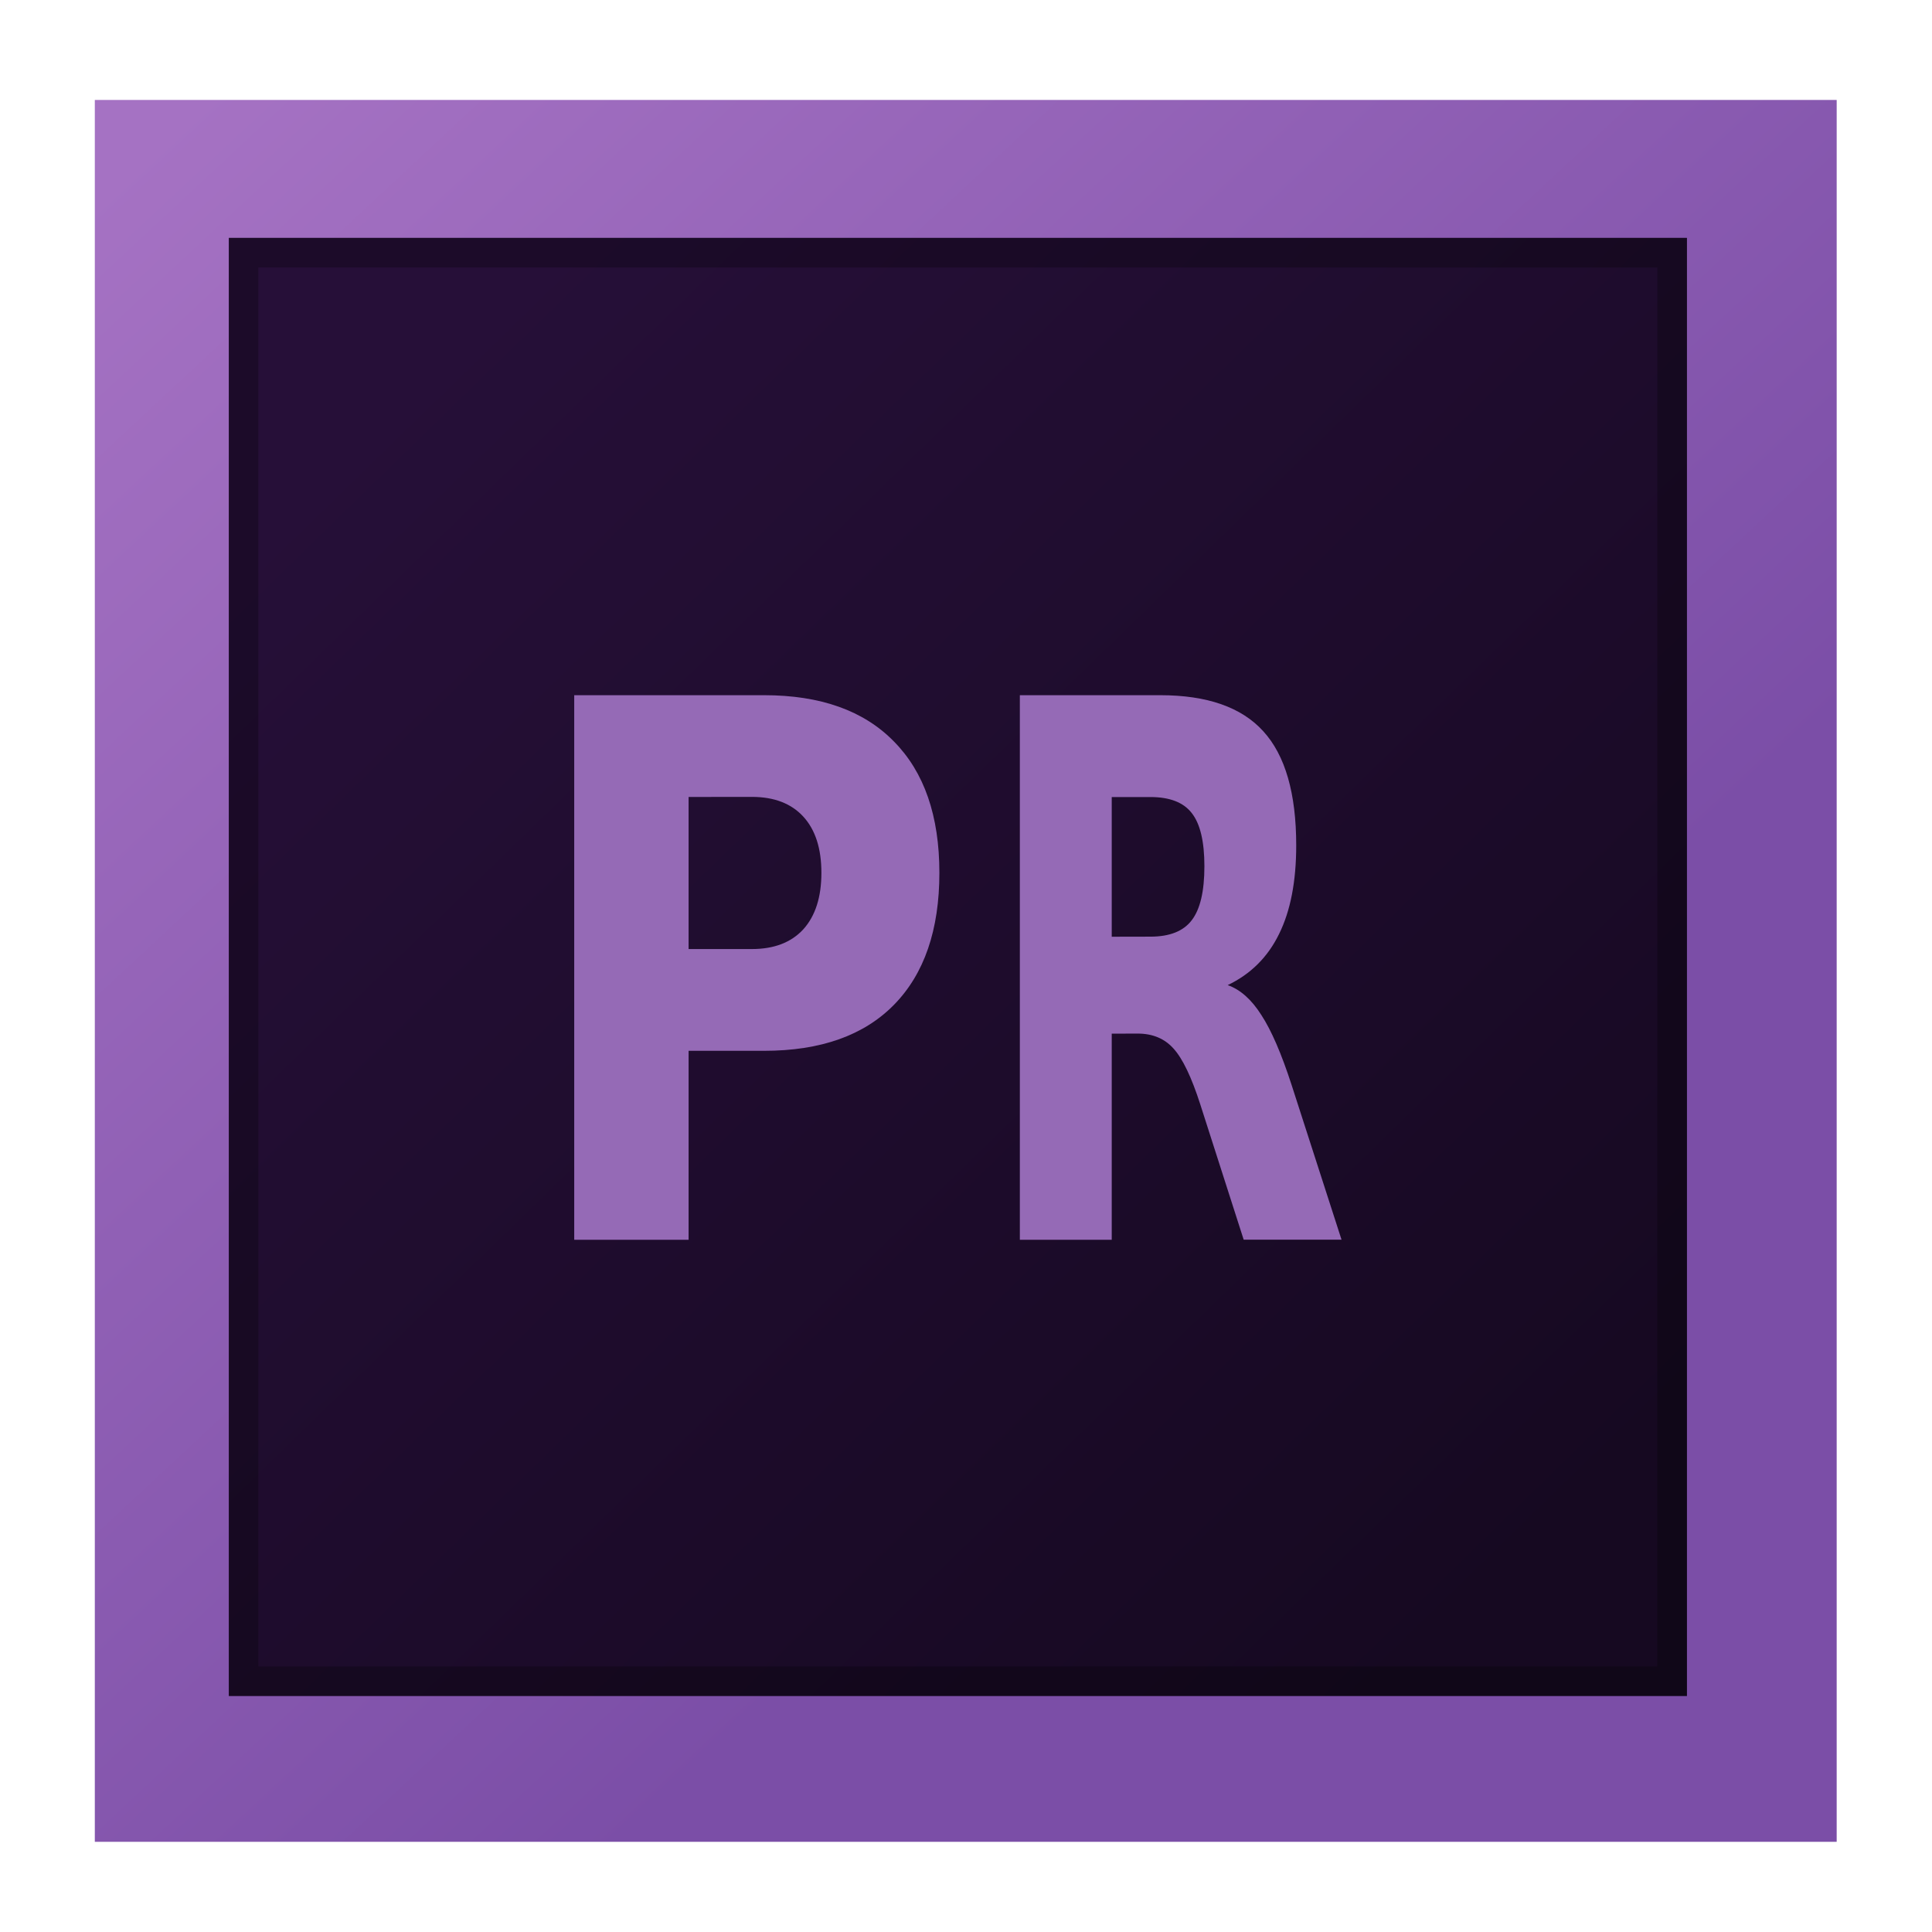 <?xml version="1.0" encoding="UTF-8" standalone="no"?>
<!-- Created with Inkscape (http://www.inkscape.org/) -->

<svg
   xmlns:dc="http://purl.org/dc/elements/1.1/"
   xmlns:cc="http://creativecommons.org/ns#"
   xmlns:rdf="http://www.w3.org/1999/02/22-rdf-syntax-ns#"
   xmlns:svg="http://www.w3.org/2000/svg"
   xmlns="http://www.w3.org/2000/svg"
   xmlns:xlink="http://www.w3.org/1999/xlink"
   xmlns:sodipodi="http://sodipodi.sourceforge.net/DTD/sodipodi-0.dtd"
   xmlns:inkscape="http://www.inkscape.org/namespaces/inkscape"
   version="1.1"
   id="svg2"
   width="128"
   height="128"
   viewBox="0 0 128 128"
   sodipodi:docname="AdobePremierePro.svg"
   inkscape:version="0.92.4 (5da689c313, 2019-01-14)">
  <defs
     id="defs6">
    <linearGradient
       inkscape:collect="always"
       id="linearGradient835">
      <stop
         style="stop-color:#260f38;stop-opacity:1"
         offset="0"
         id="stop831" />
      <stop
         style="stop-color:#160921;stop-opacity:1"
         offset="1"
         id="stop833" />
    </linearGradient>
    <linearGradient
       inkscape:collect="always"
       id="linearGradient825">
      <stop
         style="stop-color:#a572c3;stop-opacity:1"
         offset="0"
         id="stop821" />
      <stop
         style="stop-color:#7b4ea7;stop-opacity:1"
         offset="1"
         id="stop823" />
    </linearGradient>
    <linearGradient
       inkscape:collect="always"
       xlink:href="#linearGradient825"
       id="linearGradient827"
       x1="1.302"
       y1="1.627"
       x2="16.054"
       y2="17.464"
       gradientUnits="userSpaceOnUse"
       gradientTransform="matrix(4.814,0,0,4.814,-2.896,7.66)" />
    <linearGradient
       inkscape:collect="always"
       xlink:href="#linearGradient835"
       id="linearGradient837"
       x1="4.664"
       y1="5.098"
       x2="20.339"
       y2="21.207"
       gradientUnits="userSpaceOnUse"
       gradientTransform="matrix(4.814,0,0,4.814,-2.896,7.66)" />
  </defs>
  <sodipodi:namedview
     pagecolor="#ffffff"
     bordercolor="#666666"
     borderopacity="1"
     objecttolerance="10"
     gridtolerance="10"
     guidetolerance="10"
     inkscape:pageopacity="0"
     inkscape:pageshadow="2"
     inkscape:window-width="1920"
     inkscape:window-height="1023"
     id="namedview4"
     showgrid="false"
     inkscape:zoom="6.5186405"
     inkscape:cx="35.922194"
     inkscape:cy="66.262041"
     inkscape:window-x="0"
     inkscape:window-y="29"
     inkscape:window-maximized="1"
     inkscape:current-layer="svg2" />
  <g
     id="g891"
     transform="translate(5.523,-5.216)">
    <rect
       y="11.838"
       x="0.759"
       height="115.403"
       width="115.403"
       id="rect819"
       style="opacity:1;fill:url(#linearGradient827);fill-opacity:1;stroke:none;stroke-width:0.481;stroke-linecap:square;stroke-linejoin:miter;stroke-miterlimit:4;stroke-dasharray:none;stroke-dashoffset:0;stroke-opacity:1;paint-order:fill markers stroke" />
    <path
       inkscape:connector-curvature="0"
       id="rect829"
       d="M 9.636,20.976 H 106.241 V 117.58 H 9.636 Z"
       style="opacity:1;fill:url(#linearGradient837);fill-opacity:1;stroke:none;stroke-width:0.481;stroke-linecap:square;stroke-linejoin:miter;stroke-miterlimit:4;stroke-dasharray:none;stroke-dashoffset:0;stroke-opacity:1;paint-order:fill markers stroke" />
    <path
       inkscape:connector-curvature="0"
       id="rect839"
       d="M 9.637,20.974 V 117.581 H 106.244 V 20.974 Z m 1.956,1.965 H 104.279 V 115.625 H 11.593 Z"
       style="opacity:1;fill:#000000;fill-opacity:0.264;stroke:none;stroke-width:0.481;stroke-linecap:square;stroke-linejoin:miter;stroke-miterlimit:4;stroke-dasharray:none;stroke-dashoffset:0;stroke-opacity:1;paint-order:fill markers stroke" />
    <g
       aria-label="PR"
       transform="matrix(4.345,0,0,5.334,-9.765,-485.283)"
       style="font-style:normal;font-variant:normal;font-weight:bold;font-stretch:normal;font-size:9.278px;line-height:1.25;font-family:sans-serif;-inkscape-font-specification:'sans-serif Bold';letter-spacing:0px;word-spacing:0px;fill:#449ccf;fill-opacity:1;stroke:none;stroke-width:0.232"
       id="text841">
      <path
         d="m 9.732,100.592 h 2.895 q 1.291,0 1.98,0.575 0.693,0.571 0.693,1.631 0,1.065 -0.693,1.64 -0.689,0.571 -1.98,0.571 h -1.151 v 2.347 H 9.732 Z m 1.744,1.264 v 1.889 h 0.965 q 0.507,0 0.784,-0.245 0.276,-0.249 0.276,-0.702 0,-0.453 -0.276,-0.698 -0.276,-0.245 -0.784,-0.245 z"
         style="font-style:normal;font-variant:normal;font-weight:bold;font-stretch:normal;font-family:sans-serif;-inkscape-font-specification:'sans-serif Bold';stroke-width:0.232;fill:#956ab6;fill-opacity:1"
         id="path874"
         inkscape:connector-curvature="0" />
      <path
         d="m 18.518,103.591 q 0.44,0 0.63,-0.204 0.193,-0.204 0.193,-0.67 0,-0.462 -0.193,-0.661 -0.189,-0.199 -0.63,-0.199 h -0.59 v 1.735 z m -0.59,1.205 v 2.56 h -1.401 v -6.764 h 2.14 q 1.074,0 1.572,0.448 0.502,0.448 0.502,1.418 0,0.67 -0.262,1.101 -0.258,0.43 -0.783,0.634 0.288,0.082 0.513,0.371 0.229,0.285 0.462,0.87 l 0.761,1.921 h -1.492 l -0.662,-1.681 q -0.2,-0.507 -0.408,-0.693 -0.204,-0.186 -0.546,-0.186 z"
         style="font-style:normal;font-variant:normal;font-weight:bold;font-stretch:normal;font-family:sans-serif;-inkscape-font-specification:'sans-serif Bold';stroke-width:0.208;fill:#956ab6;fill-opacity:1"
         id="path876"
         inkscape:connector-curvature="0" />
    </g>
  </g>
</svg>

